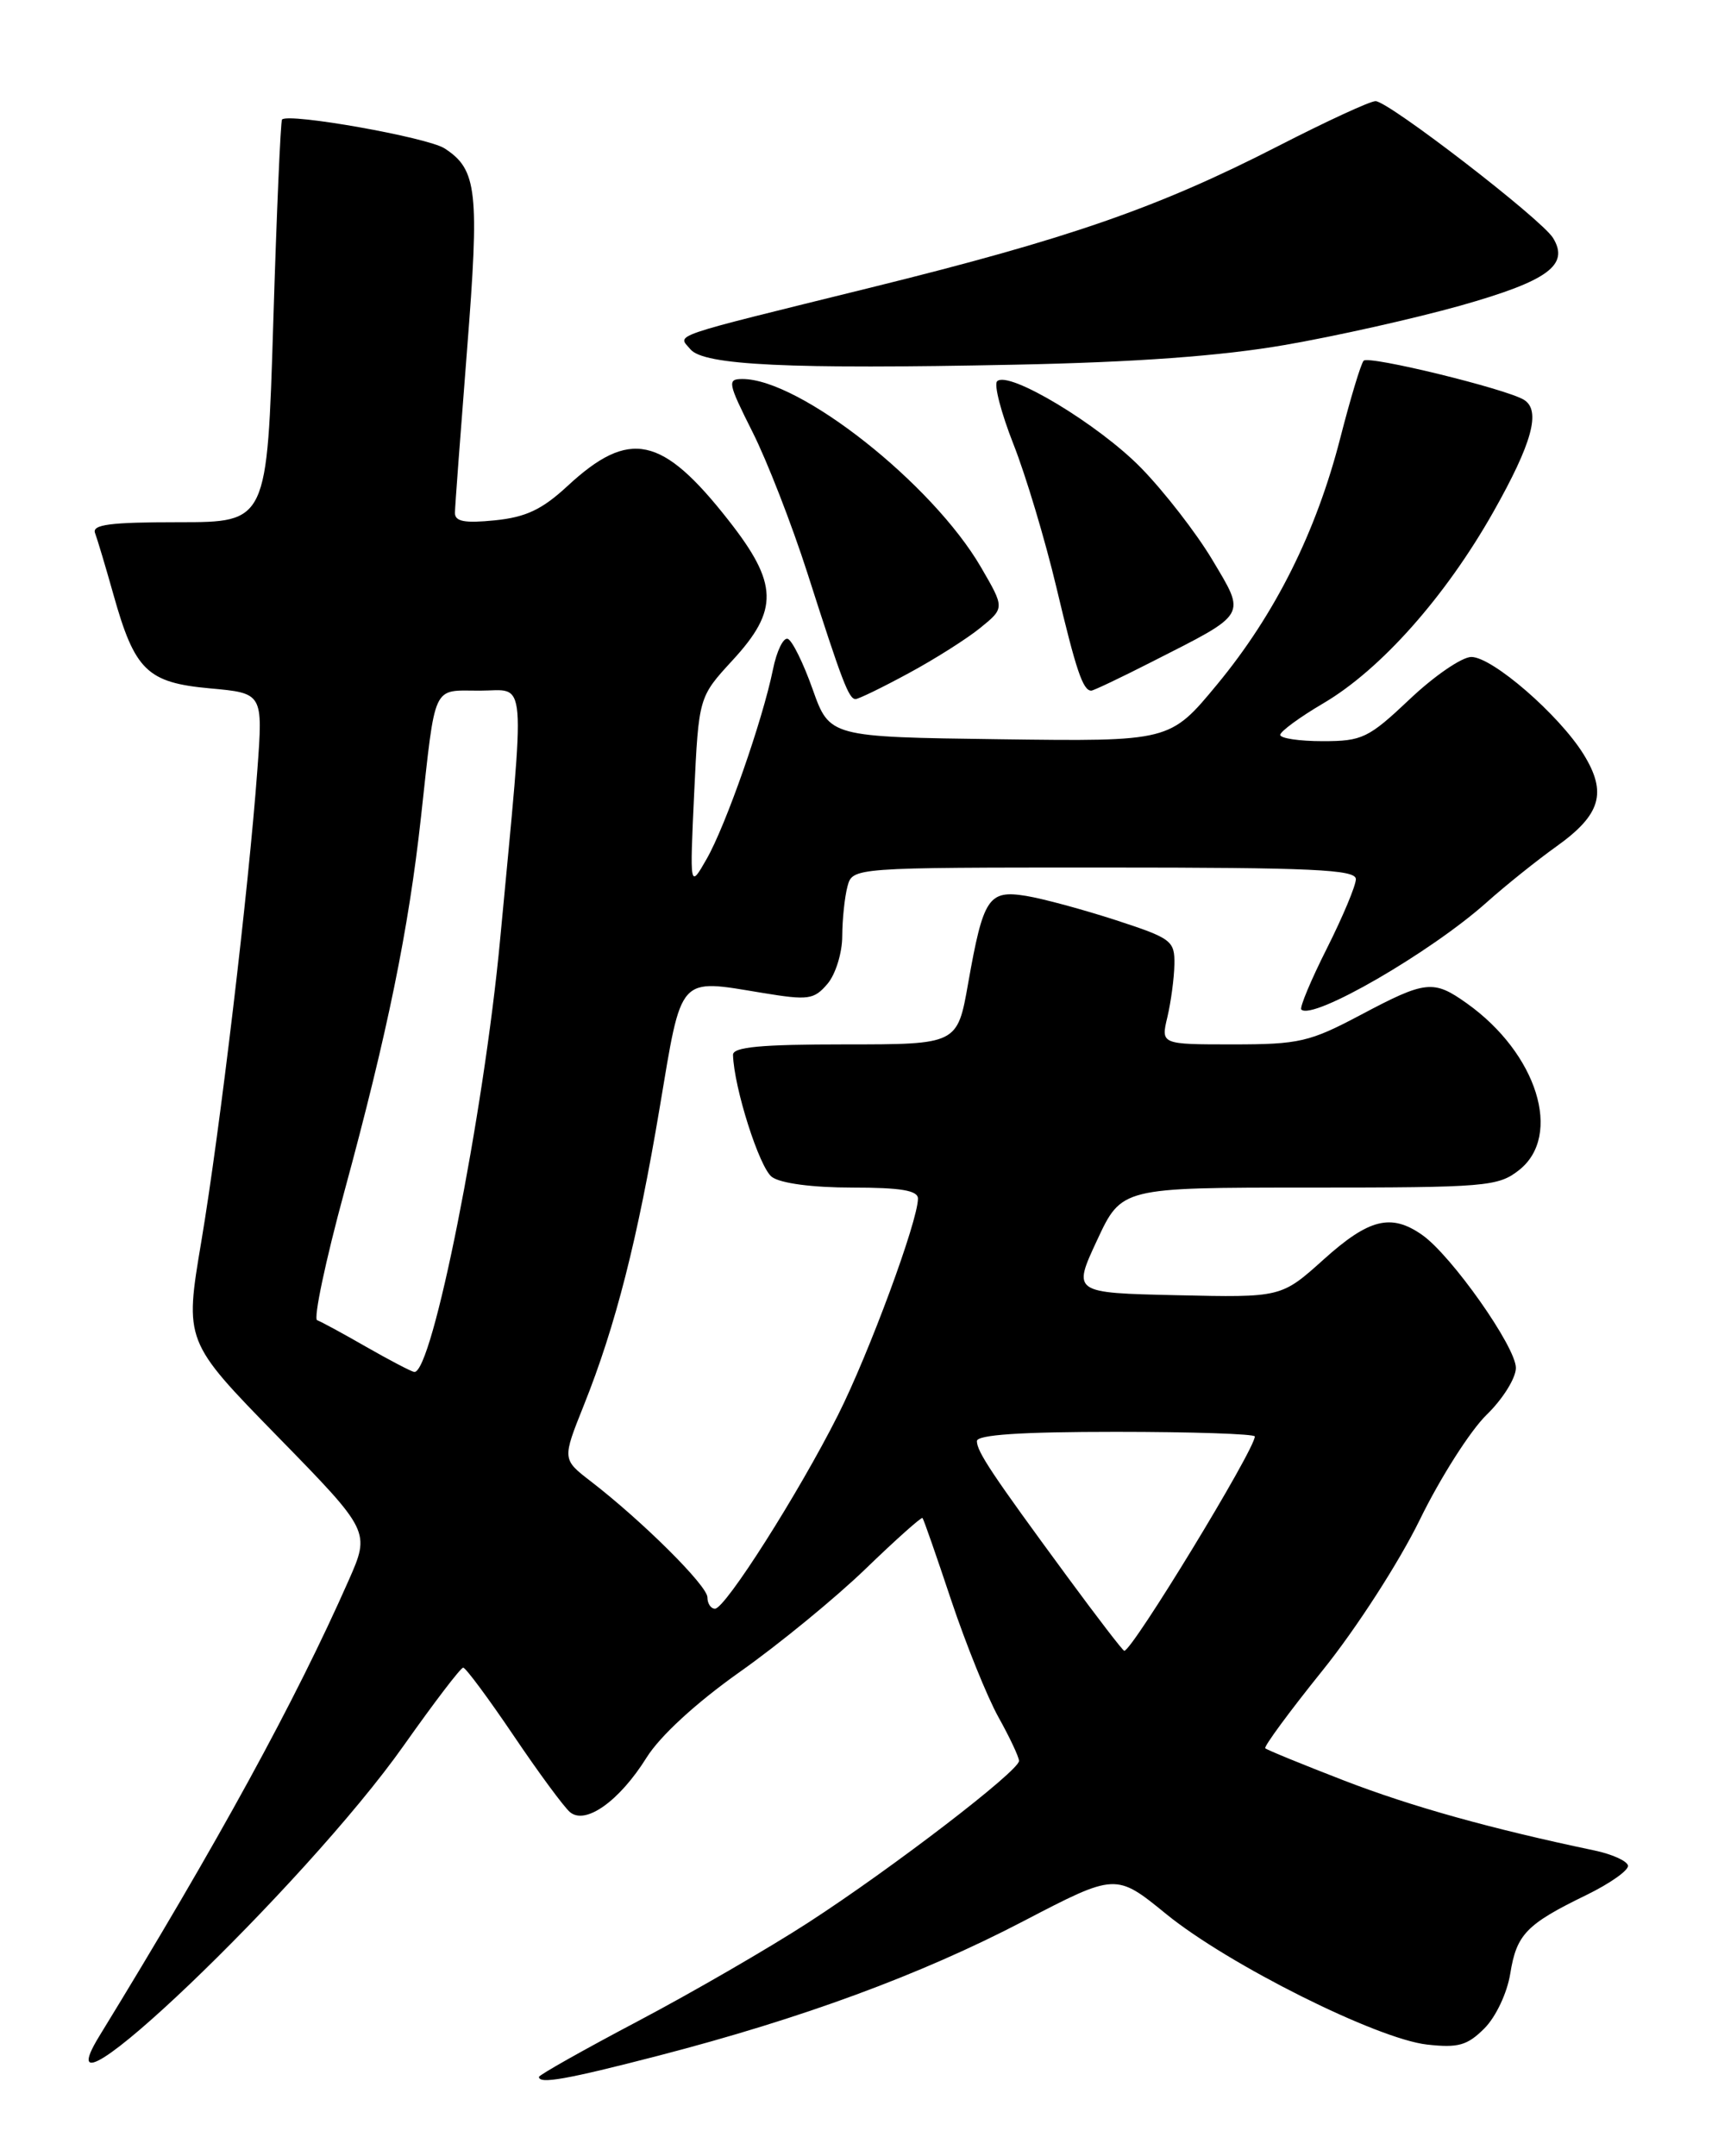 <?xml version="1.0" encoding="UTF-8" standalone="no"?>
<!DOCTYPE svg PUBLIC "-//W3C//DTD SVG 1.1//EN" "http://www.w3.org/Graphics/SVG/1.1/DTD/svg11.dtd" >
<svg xmlns="http://www.w3.org/2000/svg" xmlns:xlink="http://www.w3.org/1999/xlink" version="1.1" viewBox="0 0 204 256">
 <g >
 <path fill="currentColor"
d=" M 78.18 244.07 C 95.27 239.64 109.30 234.47 121.50 228.11 C 132.50 222.38 132.50 222.38 138.50 227.27 C 145.85 233.25 163.49 242.08 169.46 242.75 C 173.15 243.16 174.23 242.86 176.26 240.83 C 177.62 239.47 178.96 236.63 179.33 234.34 C 180.08 229.66 181.24 228.46 188.36 225.00 C 191.19 223.62 193.41 222.05 193.31 221.50 C 193.21 220.95 191.41 220.14 189.31 219.70 C 177.05 217.13 167.60 214.49 159.62 211.41 C 154.65 209.49 150.43 207.76 150.24 207.57 C 150.05 207.38 153.10 203.23 157.02 198.36 C 161.02 193.40 166.11 185.51 168.59 180.44 C 171.02 175.46 174.59 169.86 176.51 167.99 C 178.43 166.13 180.00 163.62 180.00 162.41 C 180.00 159.91 172.35 149.06 168.87 146.62 C 165.18 144.04 162.56 144.69 157.18 149.53 C 152.14 154.06 152.14 154.06 139.75 153.78 C 127.36 153.50 127.36 153.50 130.27 147.25 C 133.18 141.00 133.18 141.00 155.45 141.00 C 176.48 141.00 177.88 140.88 180.37 138.93 C 185.58 134.83 182.53 125.07 174.18 119.13 C 170.21 116.30 169.29 116.40 161.57 120.50 C 155.51 123.71 154.27 124.00 146.41 124.00 C 137.84 124.00 137.84 124.00 138.62 120.75 C 139.04 118.96 139.42 116.16 139.45 114.51 C 139.50 111.69 139.12 111.41 132.50 109.25 C 128.65 108.00 123.86 106.70 121.85 106.37 C 117.37 105.64 116.76 106.57 114.96 116.75 C 113.68 124.00 113.68 124.00 100.34 124.00 C 90.32 124.00 87.01 124.31 87.04 125.25 C 87.15 129.14 90.18 138.66 91.66 139.74 C 92.70 140.50 96.48 141.00 101.19 141.00 C 106.97 141.00 109.00 141.34 109.00 142.31 C 109.00 144.96 103.18 160.71 99.51 168.00 C 94.85 177.26 86.12 191.00 84.90 191.00 C 84.41 191.00 84.00 190.39 84.00 189.65 C 84.00 188.27 76.28 180.60 70.13 175.86 C 66.76 173.26 66.76 173.26 69.32 166.86 C 73.10 157.42 75.71 147.16 78.34 131.47 C 81.00 115.61 80.45 116.23 90.56 117.89 C 95.98 118.78 96.65 118.69 98.25 116.82 C 99.21 115.70 100.01 113.14 100.01 111.14 C 100.02 109.14 100.30 106.49 100.63 105.25 C 101.23 103.00 101.23 103.00 131.12 103.00 C 155.85 103.00 161.00 103.24 161.00 104.38 C 161.00 105.14 159.45 108.84 157.56 112.60 C 155.66 116.37 154.30 119.63 154.52 119.86 C 155.86 121.19 169.90 113.07 176.55 107.12 C 178.78 105.13 182.50 102.15 184.81 100.50 C 190.09 96.73 190.86 94.13 188.04 89.56 C 185.14 84.88 177.21 78.00 174.71 78.00 C 173.60 78.00 170.31 80.25 167.41 83.00 C 162.50 87.64 161.76 88.00 157.06 88.00 C 154.28 88.00 152.01 87.66 152.02 87.25 C 152.03 86.84 154.33 85.15 157.14 83.50 C 163.96 79.49 171.64 70.84 177.33 60.77 C 181.94 52.61 183.00 48.73 180.96 47.47 C 178.85 46.17 162.48 42.17 161.92 42.83 C 161.59 43.20 160.35 47.33 159.15 52.00 C 156.29 63.17 151.41 72.94 144.52 81.27 C 138.92 88.04 138.92 88.04 118.71 87.77 C 98.51 87.50 98.51 87.50 96.50 81.85 C 95.40 78.74 94.07 76.04 93.54 75.85 C 93.02 75.66 92.22 77.30 91.78 79.50 C 90.55 85.54 86.17 98.05 83.90 102.00 C 81.90 105.50 81.90 105.50 82.43 94.13 C 82.97 82.76 82.97 82.76 86.98 78.40 C 92.50 72.42 92.41 69.29 86.51 61.78 C 78.61 51.71 74.75 50.89 67.39 57.70 C 64.37 60.50 62.44 61.41 58.75 61.78 C 55.15 62.14 54.01 61.92 54.02 60.88 C 54.03 60.12 54.68 51.46 55.45 41.64 C 56.95 22.68 56.67 20.13 52.79 17.62 C 50.77 16.31 34.28 13.38 33.49 14.19 C 33.32 14.36 32.85 25.19 32.45 38.25 C 31.72 62.00 31.72 62.00 21.25 62.00 C 13.06 62.00 10.89 62.28 11.29 63.30 C 11.56 64.02 12.54 67.29 13.46 70.56 C 16.00 79.62 17.47 81.05 24.93 81.73 C 31.23 82.30 31.23 82.30 30.56 91.40 C 29.51 105.68 26.10 134.34 23.91 147.37 C 21.91 159.24 21.91 159.24 32.94 170.53 C 43.97 181.82 43.97 181.82 41.39 187.66 C 35.07 201.97 25.93 218.68 11.79 241.75 C 3.75 254.87 36.24 223.85 47.98 207.19 C 51.55 202.14 54.70 198.00 55.00 198.00 C 55.30 198.00 57.98 201.62 60.97 206.04 C 63.95 210.46 66.98 214.57 67.69 215.16 C 69.54 216.70 73.56 213.83 76.78 208.67 C 78.38 206.11 82.64 202.19 87.84 198.51 C 92.50 195.22 99.23 189.70 102.80 186.25 C 106.38 182.79 109.41 180.09 109.54 180.23 C 109.68 180.38 111.21 184.78 112.95 190.00 C 114.70 195.22 117.22 201.47 118.56 203.88 C 119.90 206.28 121.00 208.62 121.00 209.07 C 121.00 210.26 105.93 221.82 96.00 228.25 C 91.33 231.28 82.21 236.56 75.75 239.97 C 69.29 243.38 64.00 246.36 64.00 246.59 C 64.00 247.47 67.30 246.89 78.18 244.07 Z  M 107.86 79.95 C 110.96 78.28 114.80 75.85 116.40 74.55 C 119.30 72.19 119.30 72.19 116.48 67.34 C 110.71 57.42 94.97 45.00 88.16 45.00 C 86.33 45.00 86.42 45.44 89.35 51.28 C 91.09 54.73 94.02 62.27 95.87 68.03 C 100.00 80.94 100.79 83.00 101.59 83.00 C 101.94 83.00 104.76 81.63 107.86 79.95 Z  M 136.77 78.58 C 148.23 72.76 147.97 73.21 143.95 66.46 C 142.05 63.28 138.25 58.38 135.50 55.56 C 130.45 50.39 119.73 43.94 118.40 45.27 C 118.00 45.66 118.88 49.03 120.34 52.74 C 121.81 56.46 124.10 64.11 125.44 69.74 C 127.78 79.61 128.59 82.00 129.58 82.00 C 129.84 82.00 133.08 80.46 136.77 78.58 Z  M 152.50 40.97 C 158.55 39.93 167.95 37.82 173.40 36.29 C 183.81 33.35 186.39 31.47 184.41 28.25 C 183.04 26.02 164.88 12.02 163.34 12.01 C 162.70 12.00 157.49 14.41 151.76 17.35 C 137.48 24.67 126.92 28.33 103.50 34.12 C 78.93 40.19 80.47 39.66 81.98 41.47 C 83.55 43.37 93.68 43.85 120.50 43.30 C 134.85 43.01 144.98 42.27 152.50 40.97 Z  M 126.77 187.25 C 117.80 175.05 116.00 172.35 116.00 171.10 C 116.00 170.35 121.21 170.00 132.50 170.00 C 141.57 170.00 149.00 170.25 149.00 170.55 C 149.00 172.11 134.45 196.00 133.50 196.00 C 133.33 196.00 130.31 192.06 126.77 187.25 Z  M 43.50 159.92 C 40.75 158.34 38.12 156.91 37.66 156.75 C 37.20 156.58 38.65 149.70 40.89 141.47 C 46.01 122.65 48.52 110.37 49.99 97.00 C 51.76 80.93 51.26 82.00 56.98 82.00 C 62.63 82.00 62.41 79.31 59.39 111.50 C 57.44 132.37 51.30 163.23 49.18 162.89 C 48.81 162.83 46.25 161.49 43.50 159.92 Z "/>
</g>
</svg>